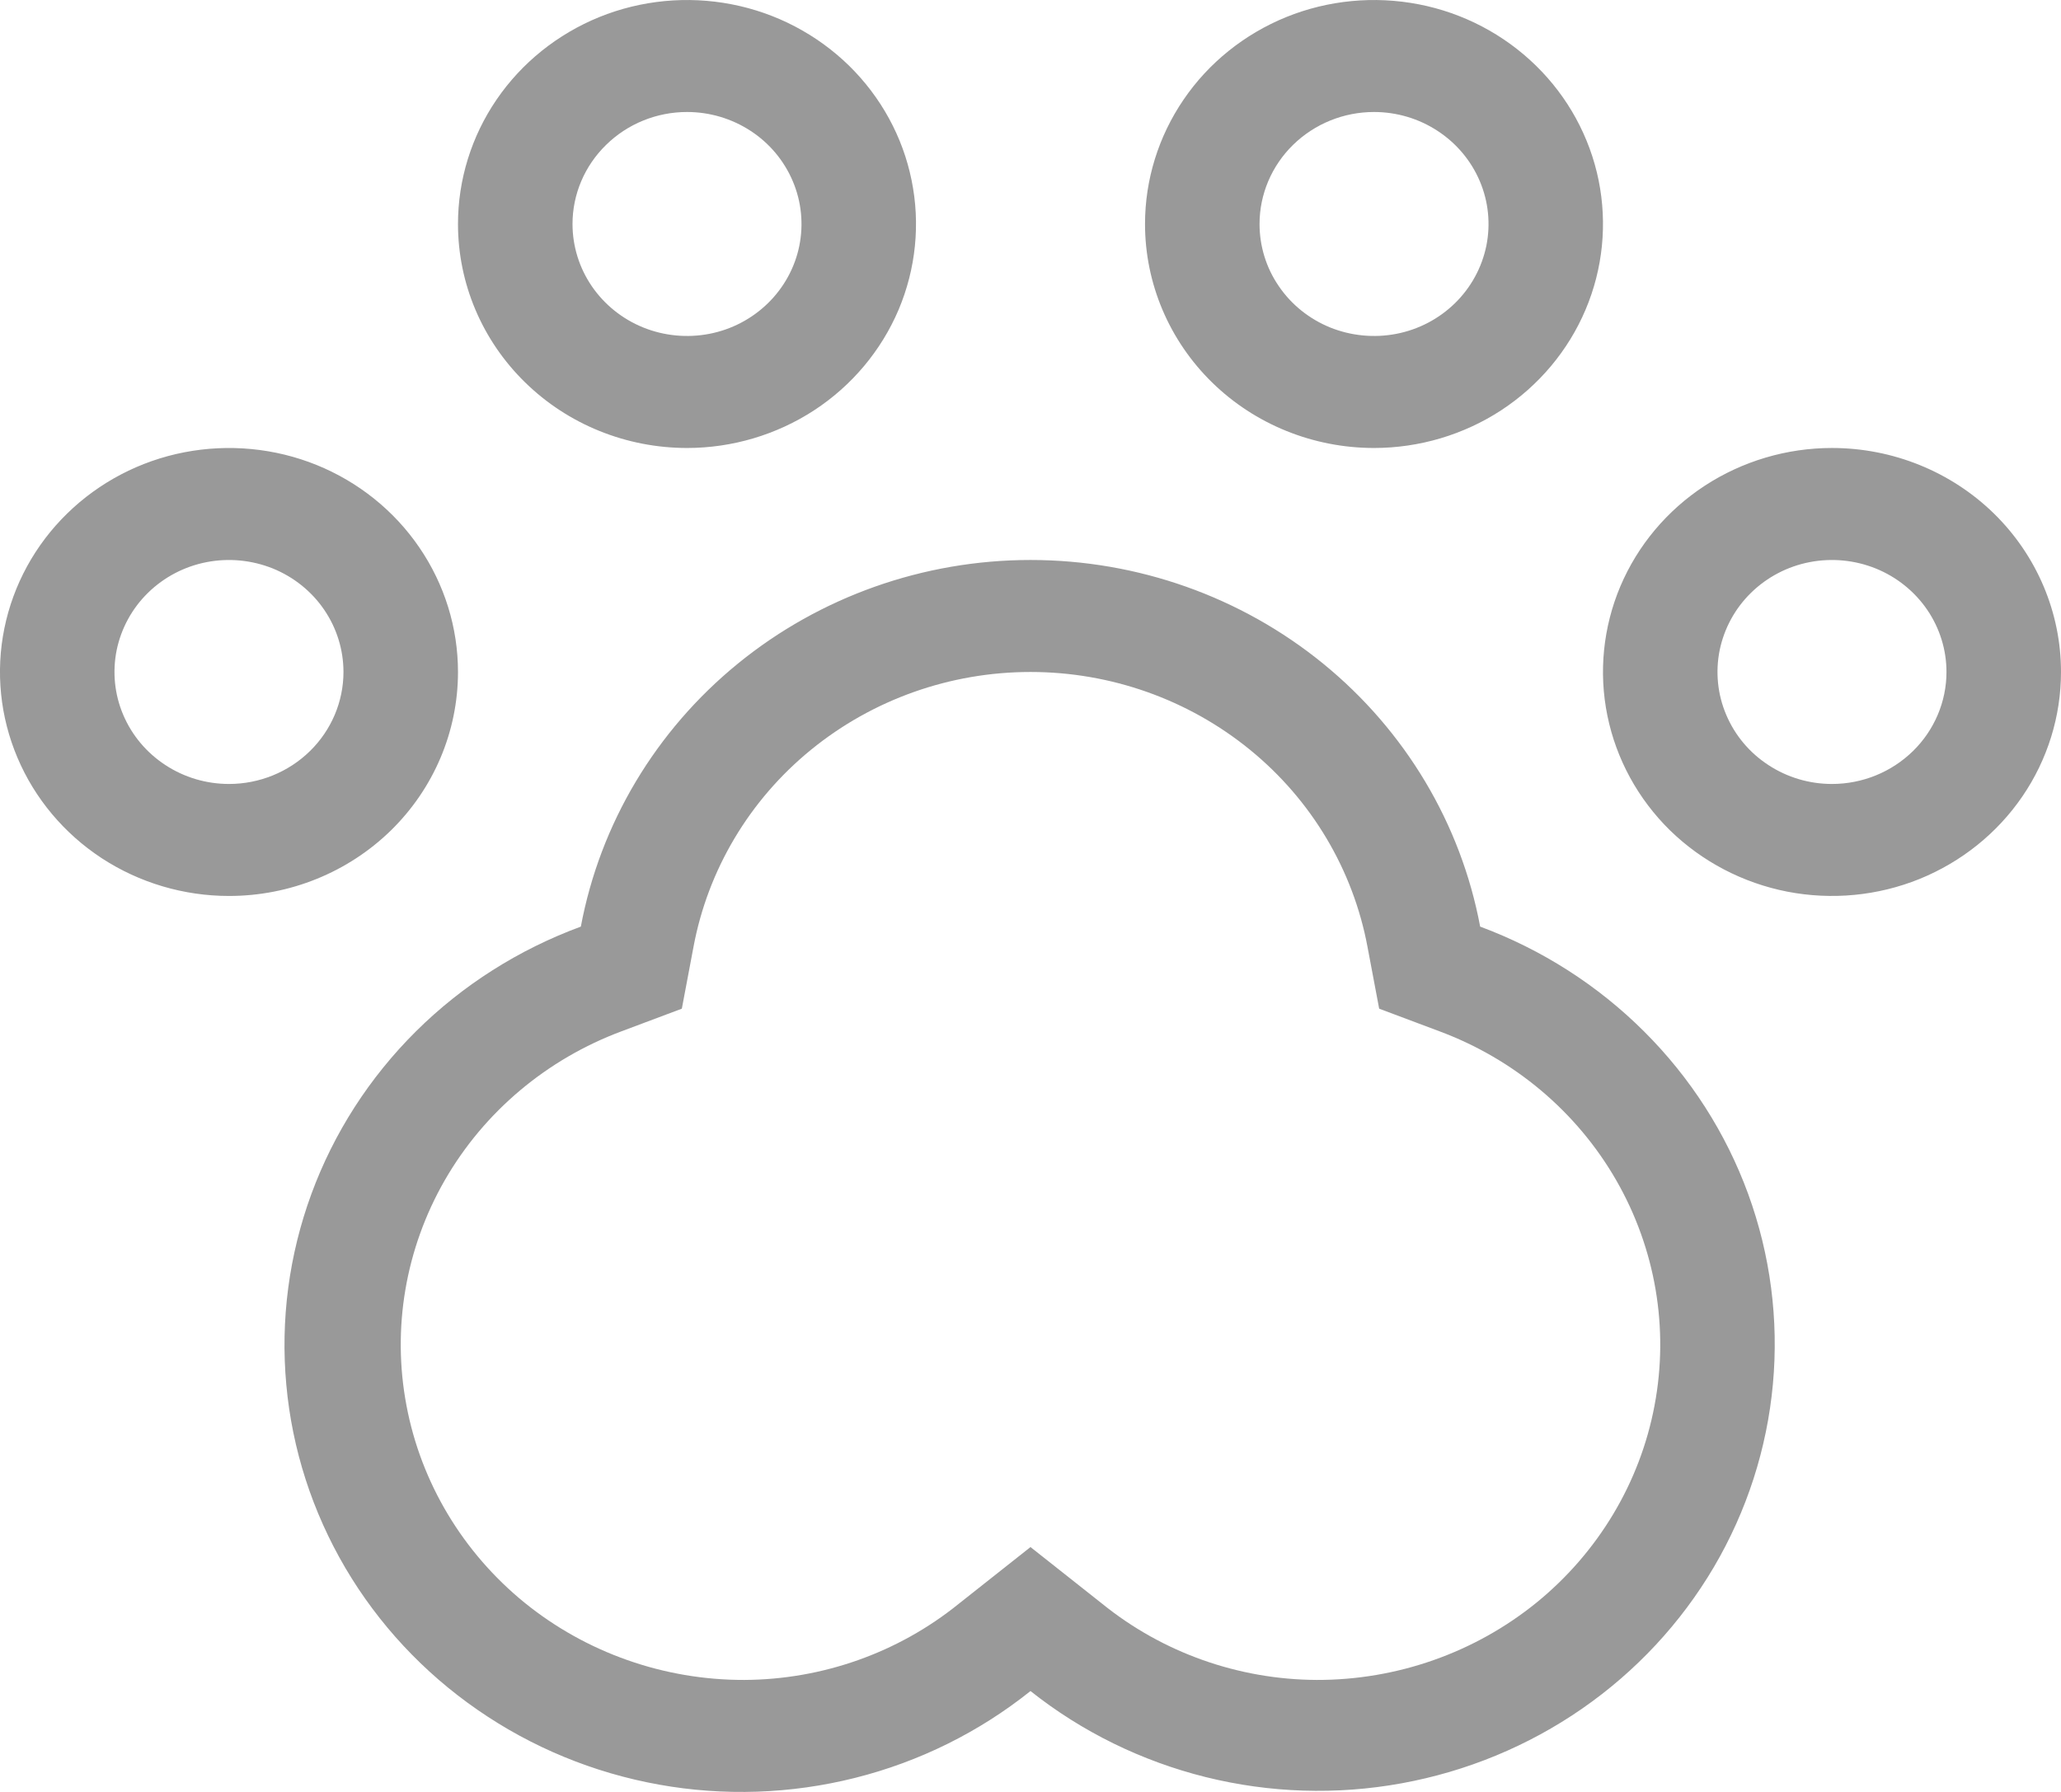 <svg width="23" height="20" viewBox="0 0 23 20" fill="none" xmlns="http://www.w3.org/2000/svg">
<path d="M15.333 5C15.839 5 16.333 4.853 16.753 4.579C17.173 4.304 17.501 3.913 17.694 3.457C17.888 3 17.938 2.497 17.84 2.012C17.741 1.527 17.498 1.082 17.14 0.732C16.783 0.383 16.328 0.144 15.832 0.048C15.336 -0.048 14.822 0.001 14.355 0.19C13.888 0.38 13.489 0.7 13.209 1.111C12.928 1.522 12.778 2.006 12.778 2.5C12.778 3.163 13.047 3.799 13.526 4.268C14.005 4.737 14.656 5 15.333 5ZM15.333 1.25C15.586 1.25 15.833 1.323 16.043 1.461C16.253 1.598 16.417 1.793 16.514 2.022C16.611 2.25 16.636 2.501 16.587 2.744C16.537 2.986 16.416 3.209 16.237 3.384C16.058 3.559 15.831 3.678 15.583 3.726C15.335 3.774 15.078 3.749 14.844 3.655C14.611 3.56 14.411 3.4 14.271 3.194C14.13 2.989 14.056 2.747 14.056 2.5C14.056 2.169 14.191 1.851 14.43 1.617C14.67 1.382 14.995 1.25 15.333 1.25V1.25ZM5.111 7.5C5.111 7.006 4.961 6.522 4.68 6.111C4.4 5.7 4 5.379 3.534 5.19C3.067 5.001 2.553 4.952 2.057 5.048C1.561 5.144 1.106 5.383 0.749 5.732C0.391 6.082 0.148 6.527 0.049 7.012C-0.05 7.497 0.001 8 0.195 8.457C0.388 8.913 0.716 9.304 1.136 9.579C1.556 9.853 2.05 10 2.556 10C3.233 10 3.883 9.737 4.363 9.268C4.842 8.799 5.111 8.163 5.111 7.5ZM2.556 8.75C2.303 8.75 2.056 8.677 1.846 8.539C1.636 8.402 1.472 8.207 1.375 7.978C1.278 7.75 1.253 7.499 1.302 7.256C1.352 7.014 1.473 6.791 1.652 6.616C1.831 6.441 2.058 6.322 2.306 6.274C2.554 6.226 2.811 6.251 3.045 6.345C3.278 6.44 3.478 6.6 3.618 6.806C3.758 7.011 3.833 7.253 3.833 7.5C3.833 7.831 3.698 8.149 3.459 8.383C3.219 8.618 2.894 8.75 2.556 8.75V8.75ZM20.444 5C19.939 5 19.445 5.147 19.025 5.421C18.604 5.696 18.277 6.086 18.083 6.543C17.89 7 17.839 7.503 17.938 7.988C18.037 8.473 18.28 8.918 18.637 9.268C18.995 9.617 19.45 9.855 19.946 9.952C20.442 10.048 20.955 9.999 21.422 9.81C21.889 9.62 22.288 9.3 22.569 8.889C22.85 8.478 23 7.994 23 7.5C23 6.837 22.731 6.201 22.252 5.732C21.772 5.263 21.122 5 20.444 5V5ZM20.444 8.75C20.192 8.75 19.945 8.677 19.735 8.539C19.524 8.402 19.361 8.207 19.264 7.978C19.167 7.75 19.142 7.499 19.191 7.256C19.241 7.014 19.362 6.791 19.541 6.616C19.72 6.441 19.947 6.322 20.195 6.274C20.443 6.226 20.7 6.251 20.933 6.345C21.167 6.44 21.366 6.6 21.507 6.806C21.647 7.011 21.722 7.253 21.722 7.5C21.722 7.831 21.587 8.149 21.348 8.383C21.108 8.618 20.783 8.75 20.444 8.75V8.75ZM7.667 5C8.172 5 8.666 4.853 9.086 4.579C9.507 4.304 9.834 3.913 10.028 3.457C10.221 3 10.272 2.497 10.173 2.012C10.075 1.527 9.831 1.082 9.474 0.732C9.116 0.383 8.661 0.144 8.165 0.048C7.67 -0.048 7.156 0.001 6.689 0.19C6.222 0.38 5.823 0.7 5.542 1.111C5.261 1.522 5.111 2.006 5.111 2.5C5.111 3.163 5.38 3.799 5.86 4.268C6.339 4.737 6.989 5 7.667 5ZM7.667 1.25C7.919 1.25 8.166 1.323 8.377 1.461C8.587 1.598 8.75 1.793 8.847 2.022C8.944 2.25 8.969 2.501 8.92 2.744C8.871 2.986 8.749 3.209 8.57 3.384C8.391 3.559 8.164 3.678 7.916 3.726C7.668 3.774 7.411 3.749 7.178 3.655C6.944 3.56 6.745 3.4 6.604 3.194C6.464 2.989 6.389 2.747 6.389 2.5C6.389 2.169 6.524 1.851 6.764 1.617C7.003 1.382 7.328 1.25 7.667 1.25V1.25ZM16.518 10.342C16.303 9.194 15.683 8.155 14.766 7.407C13.85 6.66 12.694 6.25 11.5 6.25C10.306 6.25 9.15 6.66 8.234 7.407C7.317 8.155 6.697 9.194 6.482 10.342C5.79 10.597 5.162 10.995 4.643 11.51C4.124 12.025 3.725 12.645 3.475 13.326C3.225 14.007 3.129 14.733 3.195 15.454C3.26 16.174 3.485 16.872 3.854 17.5C4.223 18.127 4.727 18.668 5.331 19.085C5.935 19.503 6.624 19.787 7.352 19.918C8.079 20.049 8.827 20.023 9.543 19.843C10.26 19.663 10.927 19.332 11.5 18.874C12.073 19.329 12.74 19.656 13.454 19.834C14.169 20.012 14.915 20.036 15.64 19.904C16.366 19.772 17.053 19.488 17.655 19.071C18.257 18.654 18.759 18.114 19.127 17.489C19.495 16.863 19.719 16.167 19.785 15.448C19.851 14.73 19.757 14.006 19.509 13.326C19.261 12.647 18.865 12.028 18.348 11.513C17.832 10.998 17.207 10.598 16.518 10.342V10.342ZM14.694 18.75C13.821 18.746 12.976 18.446 12.303 17.902L11.5 17.267L10.697 17.902C10.024 18.446 9.179 18.746 8.306 18.75C7.41 18.752 6.542 18.446 5.853 17.887C5.165 17.327 4.698 16.548 4.536 15.687C4.373 14.825 4.525 13.936 4.964 13.172C5.403 12.409 6.103 11.82 6.94 11.509L7.609 11.258L7.739 10.569C7.9 9.707 8.364 8.928 9.051 8.368C9.739 7.807 10.605 7.5 11.5 7.5C12.395 7.5 13.261 7.807 13.949 8.368C14.636 8.928 15.1 9.707 15.261 10.569L15.391 11.258L16.06 11.509C16.898 11.82 17.597 12.409 18.036 13.172C18.475 13.936 18.627 14.825 18.464 15.687C18.302 16.548 17.835 17.327 17.147 17.887C16.458 18.446 15.59 18.752 14.694 18.75V18.75Z" fill="#999999"/>
</svg>
